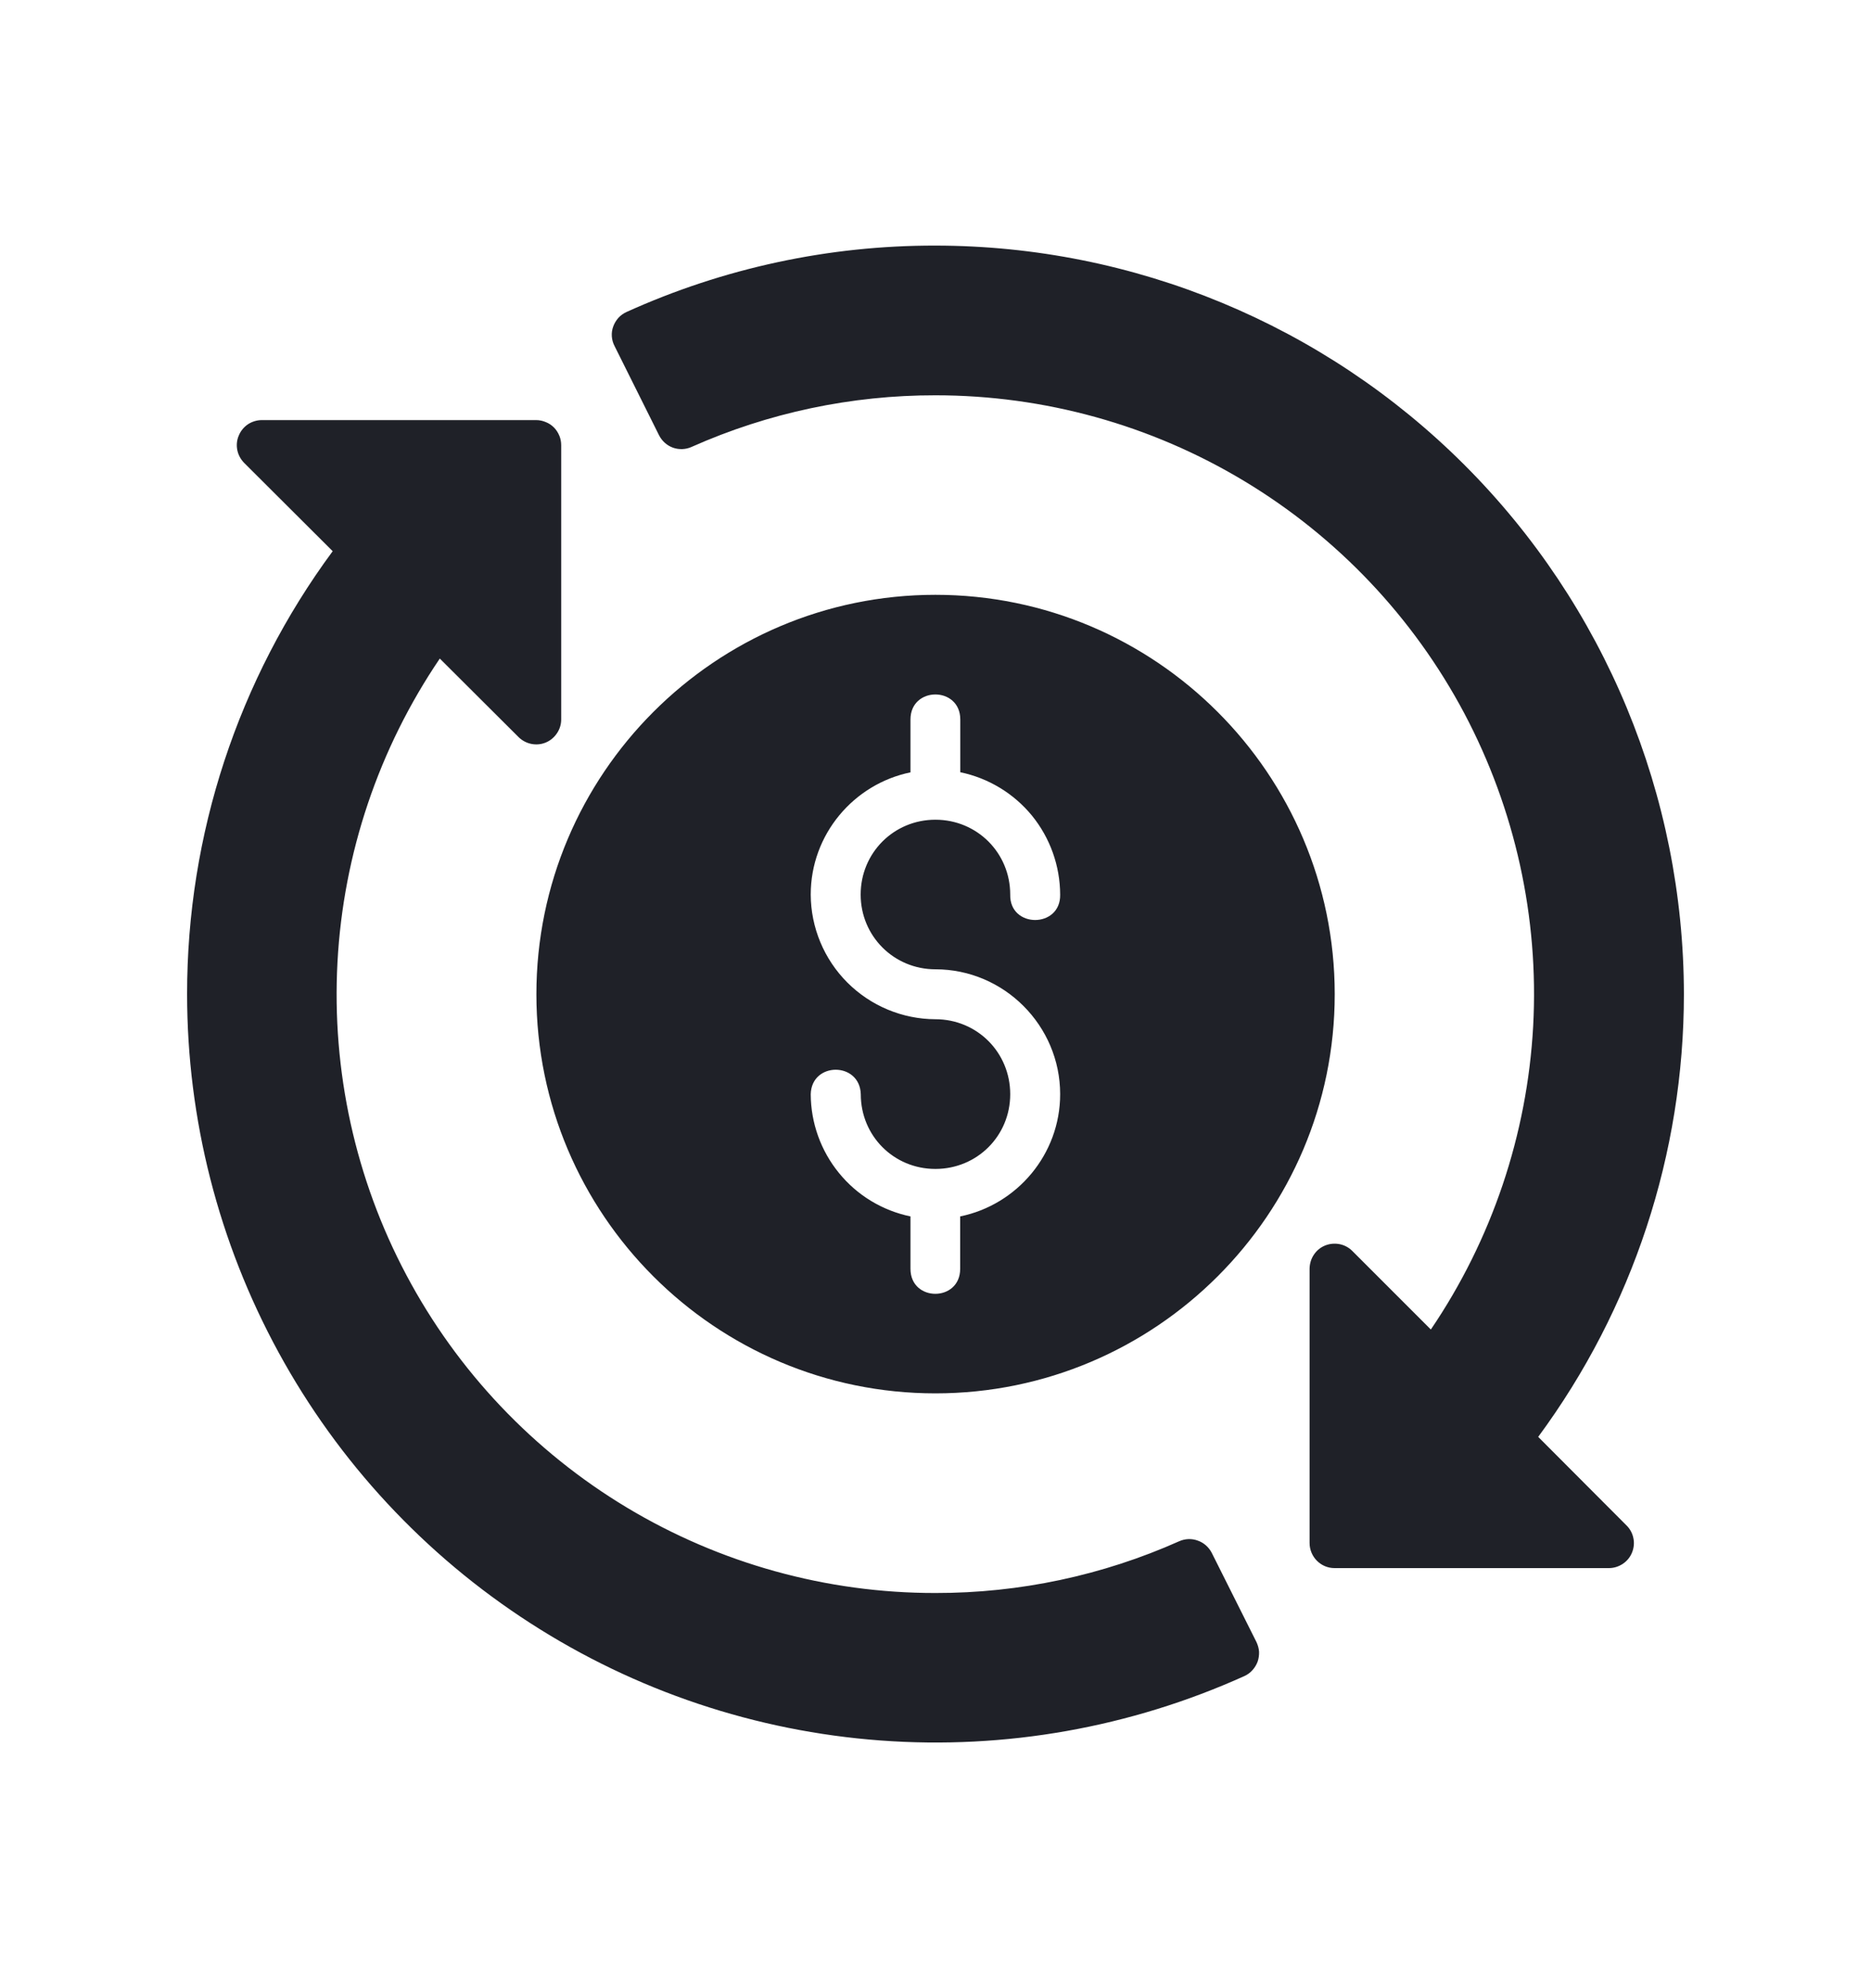 <svg width="16" height="17" viewBox="0 0 16 17" fill="none" xmlns="http://www.w3.org/2000/svg">
<path d="M8 2.1C7.088 2.098 6.187 2.292 5.357 2.668C5.331 2.68 5.307 2.697 5.288 2.718C5.269 2.74 5.254 2.764 5.244 2.792C5.234 2.819 5.23 2.847 5.232 2.876C5.234 2.905 5.242 2.933 5.255 2.958L5.636 3.722C5.661 3.771 5.703 3.809 5.755 3.828C5.807 3.846 5.865 3.844 5.915 3.821C6.571 3.529 7.282 3.379 8 3.38C8.93 3.38 9.842 3.633 10.638 4.112C11.435 4.591 12.086 5.278 12.522 6.099C12.957 6.921 13.161 7.845 13.111 8.774C13.06 9.702 12.758 10.599 12.236 11.368L11.564 10.696C11.534 10.666 11.496 10.646 11.455 10.638C11.413 10.63 11.37 10.634 11.331 10.65C11.292 10.666 11.259 10.693 11.236 10.728C11.212 10.763 11.2 10.805 11.199 10.847V13.193C11.199 13.312 11.295 13.408 11.412 13.408H13.759C13.801 13.408 13.842 13.395 13.877 13.372C13.913 13.348 13.94 13.315 13.956 13.276C13.972 13.237 13.977 13.194 13.968 13.152C13.96 13.111 13.939 13.072 13.909 13.043L13.154 12.286C13.963 11.19 14.4 9.863 14.4 8.5C14.398 6.803 13.724 5.176 12.524 3.976C11.324 2.776 9.697 2.101 8 2.1ZM2.239 3.592C2.197 3.592 2.155 3.605 2.12 3.628C2.085 3.652 2.058 3.685 2.042 3.724C2.025 3.763 2.021 3.806 2.029 3.847C2.037 3.889 2.058 3.927 2.087 3.957L2.845 4.713C2.035 5.81 1.599 7.137 1.6 8.5C1.6 9.57 1.869 10.623 2.382 11.563C2.894 12.502 3.634 13.298 4.534 13.878C5.433 14.458 6.463 14.803 7.53 14.882C8.597 14.961 9.667 14.771 10.642 14.331C10.668 14.319 10.692 14.302 10.711 14.28C10.73 14.259 10.745 14.234 10.755 14.207C10.764 14.18 10.768 14.152 10.767 14.123C10.765 14.095 10.757 14.067 10.745 14.041L10.362 13.277C10.337 13.229 10.295 13.191 10.243 13.173C10.192 13.154 10.135 13.156 10.085 13.178C9.429 13.471 8.718 13.622 8 13.621C7.07 13.622 6.157 13.369 5.36 12.89C4.563 12.411 3.911 11.724 3.475 10.902C3.039 10.081 2.836 9.156 2.886 8.227C2.936 7.298 3.239 6.401 3.761 5.631L4.436 6.304C4.466 6.333 4.504 6.353 4.545 6.361C4.586 6.369 4.629 6.365 4.667 6.349C4.706 6.333 4.739 6.305 4.762 6.271C4.786 6.236 4.799 6.195 4.799 6.153V3.807C4.799 3.779 4.794 3.751 4.783 3.725C4.772 3.699 4.757 3.675 4.737 3.655C4.717 3.635 4.693 3.619 4.667 3.609C4.641 3.598 4.613 3.592 4.585 3.592H2.239ZM7.999 5.086C6.117 5.086 4.587 6.618 4.587 8.501C4.587 10.384 6.117 11.914 7.999 11.914C9.882 11.914 11.414 10.384 11.414 8.501C11.414 6.618 9.882 5.086 7.999 5.086ZM7.999 5.938C8.105 5.938 8.212 6.009 8.212 6.152V6.603C8.453 6.653 8.669 6.784 8.825 6.974C8.98 7.165 9.065 7.403 9.066 7.649C9.072 7.939 8.632 7.939 8.639 7.649C8.639 7.293 8.356 7.009 7.999 7.009C7.643 7.009 7.36 7.293 7.36 7.649C7.36 8.004 7.644 8.288 7.999 8.288C8.586 8.288 9.066 8.769 9.066 9.356C9.066 9.87 8.697 10.302 8.211 10.401V10.849C8.211 11.134 7.786 11.134 7.786 10.849V10.401C7.545 10.351 7.329 10.22 7.174 10.029C7.019 9.839 6.934 9.601 6.933 9.356C6.94 9.077 7.353 9.077 7.361 9.356C7.361 9.712 7.643 9.995 7.999 9.995C8.356 9.995 8.639 9.712 8.639 9.356C8.639 8.999 8.356 8.715 7.999 8.715C7.717 8.714 7.446 8.601 7.246 8.401C7.047 8.202 6.934 7.931 6.933 7.649C6.933 7.135 7.3 6.704 7.786 6.604V6.152C7.786 6.009 7.893 5.938 7.999 5.938Z" fill="#1F2128"/>
</svg>
